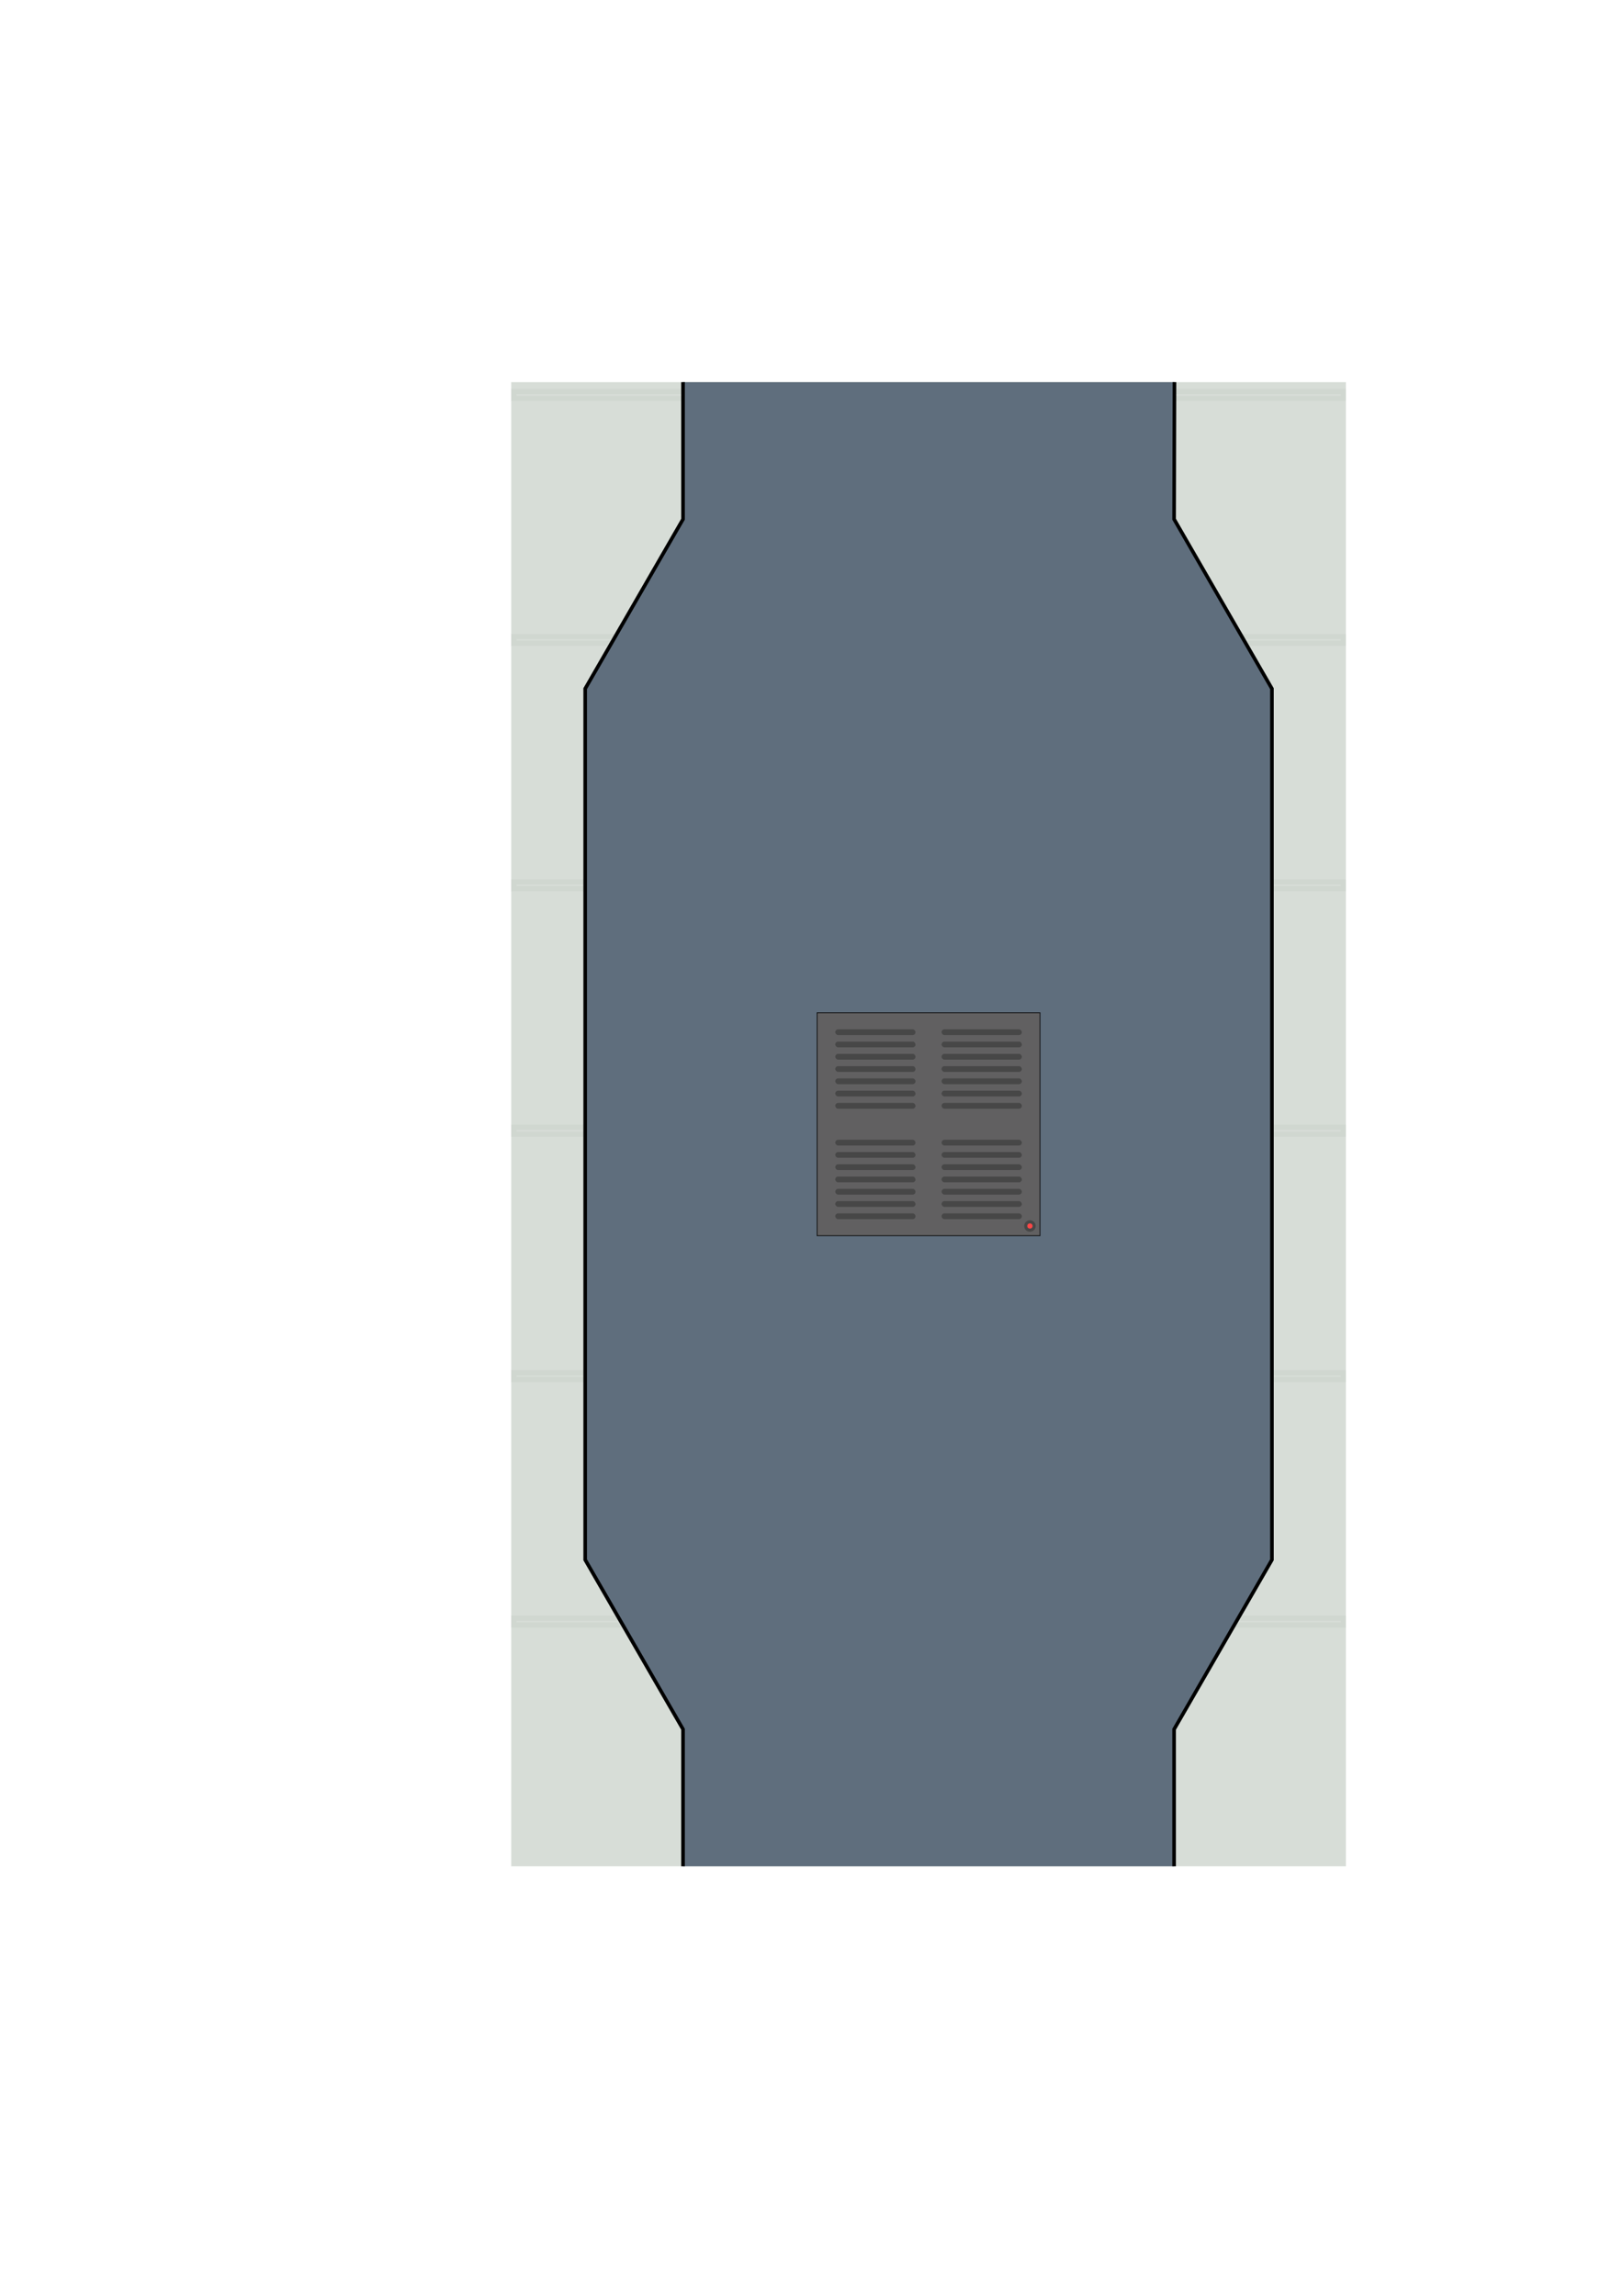<?xml version="1.0" encoding="UTF-8" standalone="no"?>
<!-- Created with Inkscape (http://www.inkscape.org/) -->

<svg
   xmlns:dc="http://purl.org/dc/elements/1.1/"
   xmlns:cc="http://creativecommons.org/ns#"
   xmlns:rdf="http://www.w3.org/1999/02/22-rdf-syntax-ns#"
   xmlns:svg="http://www.w3.org/2000/svg"
   xmlns="http://www.w3.org/2000/svg"
   xmlns:sodipodi="http://sodipodi.sourceforge.net/DTD/sodipodi-0.dtd"
   xmlns:inkscape="http://www.inkscape.org/namespaces/inkscape"
   width="210mm"
   height="297mm"
   viewBox="0 0 210 297"
   version="1.1"
   id="svg8"
   inkscape:export-filename="/home/josh/android/andbeyond/assets_local/backdrop_3.png"
   inkscape:export-xdpi="169.33331"
   inkscape:export-ydpi="169.33331"
   inkscape:version="0.92.1 r"
   sodipodi:docname="backdrop_3.svg">
  <defs
     id="defs2" />
  <sodipodi:namedview
     id="base"
     pagecolor="#bebcbc"
     bordercolor="#666666"
     borderopacity="1.0"
     inkscape:pageopacity="0"
     inkscape:pageshadow="2"
     inkscape:zoom="0.7071068"
     inkscape:cx="-47.8383"
     inkscape:cy="547.63661"
     inkscape:document-units="mm"
     inkscape:current-layer="layer1"
     showgrid="false"
     inkscape:snap-nodes="false"
     inkscape:window-width="1918"
     inkscape:window-height="1042"
     inkscape:window-x="0"
     inkscape:window-y="18"
     inkscape:window-maximized="0" />
  <g
     inkscape:label="Layer 1"
     inkscape:groupmode="layer"
     id="layer1">
    <g
       id="g6886">
      <rect
         y="49.438"
         x="66.146"
         height="192"
         width="108"
         id="rect4485"
         style="fill:#d7ddd7;fill-opacity:1;fill-rule:evenodd;stroke:none;stroke-width:0.8;stroke-miterlimit:4;stroke-dasharray:none;stroke-dashoffset:0;stroke-opacity:1" />
      <rect
         y="145.841"
         x="66.48"
         height="0.877"
         width="107.332"
         id="rect6773"
         style="fill:none;fill-opacity:1;fill-rule:evenodd;stroke:#c2c9c3;stroke-width:0.665;stroke-miterlimit:4;stroke-dasharray:none;stroke-dashoffset:0;stroke-opacity:0.31" />
      <rect
         style="fill:none;fill-opacity:1;fill-rule:evenodd;stroke:#c2c9c3;stroke-width:0.665;stroke-miterlimit:4;stroke-dasharray:none;stroke-dashoffset:0;stroke-opacity:0.31"
         id="rect6775"
         width="107.332"
         height="0.877"
         x="66.48"
         y="114.091" />
      <rect
         style="fill:none;fill-opacity:1;fill-rule:evenodd;stroke:#c2c9c3;stroke-width:0.665;stroke-miterlimit:4;stroke-dasharray:none;stroke-dashoffset:0;stroke-opacity:0.31"
         id="rect6777"
         width="107.332"
         height="0.877"
         x="66.48"
         y="177.591" />
      <rect
         y="209.341"
         x="66.48"
         height="0.877"
         width="107.332"
         id="rect6779"
         style="fill:none;fill-opacity:1;fill-rule:evenodd;stroke:#c2c9c3;stroke-width:0.665;stroke-miterlimit:4;stroke-dasharray:none;stroke-dashoffset:0;stroke-opacity:0.31" />
      <rect
         y="82.341"
         x="66.48"
         height="0.877"
         width="107.332"
         id="rect6781"
         style="fill:none;fill-opacity:1;fill-rule:evenodd;stroke:#c2c9c3;stroke-width:0.665;stroke-miterlimit:4;stroke-dasharray:none;stroke-dashoffset:0;stroke-opacity:0.31" />
      <rect
         style="fill:none;fill-opacity:1;fill-rule:evenodd;stroke:#c2c9c3;stroke-width:0.665;stroke-miterlimit:4;stroke-dasharray:none;stroke-dashoffset:0;stroke-opacity:0.31"
         id="rect6783"
         width="107.332"
         height="0.877"
         x="66.48"
         y="50.657" />
    </g>
    <path
       inkscape:connector-curvature="0"
       id="path4561"
       d="M 88.376,241.437 V 223.71 L 75.716,201.782 V 145.438 89.093 L 88.376,67.166 V 49.438 h 63.587 l -0.047,17.727 12.66,21.928 v 56.345 56.345 l -12.66,21.928 v 17.727 z"
       style="fill:#5f6e7d;fill-rule:evenodd;stroke:none;stroke-width:0.265px;stroke-linecap:butt;stroke-linejoin:miter;stroke-opacity:1;fill-opacity:1"
       sodipodi:nodetypes="cccccccccccccc" />
    <path
       sodipodi:nodetypes="cccccccccccccc"
       style="fill:none;fill-opacity:1;fill-rule:evenodd;stroke:#000000;stroke-width:0.465;stroke-linecap:butt;stroke-linejoin:miter;stroke-opacity:1;stroke-miterlimit:4;stroke-dasharray:none"
       d="m 151.963,49.438 -0.047,17.727 12.66,21.928 v 56.345 56.345 l -12.66,21.928 v 17.727 m -63.54,0 V 223.71 L 75.716,201.782 V 145.438 89.093 L 88.376,67.166 V 49.438"
       id="path4571"
       inkscape:connector-curvature="0"
       inkscape:export-xdpi="253.99997"
       inkscape:export-ydpi="253.99997" />
    <g
       id="g7155">
      <rect
         y="131.018"
         x="105.726"
         height="28.84"
         width="28.84"
         id="rect6021"
         style="fill:#616061;fill-opacity:1;fill-rule:evenodd;stroke:#000000;stroke-width:0.1;stroke-miterlimit:4;stroke-dasharray:none;stroke-dashoffset:0;stroke-opacity:0.916" />
      <rect
         ry="0.374"
         y="133.157"
         x="108.075"
         height="0.748"
         width="10.383"
         id="rect6023"
         style="fill:#474747;fill-opacity:1;fill-rule:evenodd;stroke:none;stroke-width:0.1;stroke-miterlimit:4;stroke-dasharray:none;stroke-dashoffset:0;stroke-opacity:0.916" />
      <rect
         style="fill:#474747;fill-opacity:1;fill-rule:evenodd;stroke:none;stroke-width:0.1;stroke-miterlimit:4;stroke-dasharray:none;stroke-dashoffset:0;stroke-opacity:0.916"
         id="rect6033"
         width="10.383"
         height="0.748"
         x="108.075"
         y="134.745"
         ry="0.374" />
      <rect
         ry="0.374"
         y="136.332"
         x="108.075"
         height="0.748"
         width="10.383"
         id="rect6035"
         style="fill:#474747;fill-opacity:1;fill-rule:evenodd;stroke:none;stroke-width:0.1;stroke-miterlimit:4;stroke-dasharray:none;stroke-dashoffset:0;stroke-opacity:0.916" />
      <rect
         style="fill:#474747;fill-opacity:1;fill-rule:evenodd;stroke:none;stroke-width:0.1;stroke-miterlimit:4;stroke-dasharray:none;stroke-dashoffset:0;stroke-opacity:0.916"
         id="rect6037"
         width="10.383"
         height="0.748"
         x="108.075"
         y="137.92"
         ry="0.374" />
      <rect
         ry="0.374"
         y="139.507"
         x="108.075"
         height="0.748"
         width="10.383"
         id="rect6039"
         style="fill:#474747;fill-opacity:1;fill-rule:evenodd;stroke:none;stroke-width:0.1;stroke-miterlimit:4;stroke-dasharray:none;stroke-dashoffset:0;stroke-opacity:0.916" />
      <rect
         style="fill:#474747;fill-opacity:1;fill-rule:evenodd;stroke:none;stroke-width:0.1;stroke-miterlimit:4;stroke-dasharray:none;stroke-dashoffset:0;stroke-opacity:0.916"
         id="rect6041"
         width="10.383"
         height="0.748"
         x="108.075"
         y="141.095"
         ry="0.374" />
      <rect
         ry="0.374"
         y="142.682"
         x="108.075"
         height="0.748"
         width="10.383"
         id="rect6043"
         style="fill:#474747;fill-opacity:1;fill-rule:evenodd;stroke:none;stroke-width:0.1;stroke-miterlimit:4;stroke-dasharray:none;stroke-dashoffset:0;stroke-opacity:0.916" />
      <rect
         style="fill:#474747;fill-opacity:1;fill-rule:evenodd;stroke:none;stroke-width:0.1;stroke-miterlimit:4;stroke-dasharray:none;stroke-dashoffset:0;stroke-opacity:0.916"
         id="rect6049"
         width="10.383"
         height="0.748"
         x="108.075"
         y="147.445"
         ry="0.374" />
      <rect
         ry="0.374"
         y="149.032"
         x="108.075"
         height="0.748"
         width="10.383"
         id="rect6051"
         style="fill:#474747;fill-opacity:1;fill-rule:evenodd;stroke:none;stroke-width:0.1;stroke-miterlimit:4;stroke-dasharray:none;stroke-dashoffset:0;stroke-opacity:0.916" />
      <rect
         style="fill:#474747;fill-opacity:1;fill-rule:evenodd;stroke:none;stroke-width:0.1;stroke-miterlimit:4;stroke-dasharray:none;stroke-dashoffset:0;stroke-opacity:0.916"
         id="rect6053"
         width="10.383"
         height="0.748"
         x="108.075"
         y="150.62"
         ry="0.374" />
      <rect
         ry="0.374"
         y="152.207"
         x="108.075"
         height="0.748"
         width="10.383"
         id="rect6055"
         style="fill:#474747;fill-opacity:1;fill-rule:evenodd;stroke:none;stroke-width:0.1;stroke-miterlimit:4;stroke-dasharray:none;stroke-dashoffset:0;stroke-opacity:0.916" />
      <rect
         style="fill:#474747;fill-opacity:1;fill-rule:evenodd;stroke:none;stroke-width:0.1;stroke-miterlimit:4;stroke-dasharray:none;stroke-dashoffset:0;stroke-opacity:0.916"
         id="rect6057"
         width="10.383"
         height="0.748"
         x="108.075"
         y="153.795"
         ry="0.374" />
      <rect
         ry="0.374"
         y="155.382"
         x="108.075"
         height="0.748"
         width="10.383"
         id="rect6059"
         style="fill:#474747;fill-opacity:1;fill-rule:evenodd;stroke:none;stroke-width:0.1;stroke-miterlimit:4;stroke-dasharray:none;stroke-dashoffset:0;stroke-opacity:0.916" />
      <rect
         style="fill:#474747;fill-opacity:1;fill-rule:evenodd;stroke:none;stroke-width:0.1;stroke-miterlimit:4;stroke-dasharray:none;stroke-dashoffset:0;stroke-opacity:0.916"
         id="rect6061"
         width="10.383"
         height="0.748"
         x="108.075"
         y="156.97"
         ry="0.374" />
      <rect
         style="fill:#474747;fill-opacity:1;fill-rule:evenodd;stroke:none;stroke-width:0.1;stroke-miterlimit:4;stroke-dasharray:none;stroke-dashoffset:0;stroke-opacity:0.916"
         id="rect6087"
         width="10.383"
         height="0.748"
         x="121.833"
         y="133.157"
         ry="0.374" />
      <rect
         ry="0.374"
         y="134.745"
         x="121.833"
         height="0.748"
         width="10.383"
         id="rect6089"
         style="fill:#474747;fill-opacity:1;fill-rule:evenodd;stroke:none;stroke-width:0.1;stroke-miterlimit:4;stroke-dasharray:none;stroke-dashoffset:0;stroke-opacity:0.916" />
      <rect
         style="fill:#474747;fill-opacity:1;fill-rule:evenodd;stroke:none;stroke-width:0.1;stroke-miterlimit:4;stroke-dasharray:none;stroke-dashoffset:0;stroke-opacity:0.916"
         id="rect6091"
         width="10.383"
         height="0.748"
         x="121.833"
         y="136.332"
         ry="0.374" />
      <rect
         ry="0.374"
         y="137.92"
         x="121.833"
         height="0.748"
         width="10.383"
         id="rect6093"
         style="fill:#474747;fill-opacity:1;fill-rule:evenodd;stroke:none;stroke-width:0.1;stroke-miterlimit:4;stroke-dasharray:none;stroke-dashoffset:0;stroke-opacity:0.916" />
      <rect
         style="fill:#474747;fill-opacity:1;fill-rule:evenodd;stroke:none;stroke-width:0.1;stroke-miterlimit:4;stroke-dasharray:none;stroke-dashoffset:0;stroke-opacity:0.916"
         id="rect6095"
         width="10.383"
         height="0.748"
         x="121.833"
         y="139.507"
         ry="0.374" />
      <rect
         ry="0.374"
         y="141.095"
         x="121.833"
         height="0.748"
         width="10.383"
         id="rect6097"
         style="fill:#474747;fill-opacity:1;fill-rule:evenodd;stroke:none;stroke-width:0.1;stroke-miterlimit:4;stroke-dasharray:none;stroke-dashoffset:0;stroke-opacity:0.916" />
      <rect
         style="fill:#474747;fill-opacity:1;fill-rule:evenodd;stroke:none;stroke-width:0.1;stroke-miterlimit:4;stroke-dasharray:none;stroke-dashoffset:0;stroke-opacity:0.916"
         id="rect6099"
         width="10.383"
         height="0.748"
         x="121.833"
         y="142.682"
         ry="0.374" />
      <rect
         ry="0.374"
         y="147.445"
         x="121.833"
         height="0.748"
         width="10.383"
         id="rect6105"
         style="fill:#474747;fill-opacity:1;fill-rule:evenodd;stroke:none;stroke-width:0.1;stroke-miterlimit:4;stroke-dasharray:none;stroke-dashoffset:0;stroke-opacity:0.916" />
      <rect
         style="fill:#474747;fill-opacity:1;fill-rule:evenodd;stroke:none;stroke-width:0.1;stroke-miterlimit:4;stroke-dasharray:none;stroke-dashoffset:0;stroke-opacity:0.916"
         id="rect6107"
         width="10.383"
         height="0.748"
         x="121.833"
         y="149.032"
         ry="0.374" />
      <rect
         ry="0.374"
         y="150.62"
         x="121.833"
         height="0.748"
         width="10.383"
         id="rect6109"
         style="fill:#474747;fill-opacity:1;fill-rule:evenodd;stroke:none;stroke-width:0.1;stroke-miterlimit:4;stroke-dasharray:none;stroke-dashoffset:0;stroke-opacity:0.916" />
      <rect
         style="fill:#474747;fill-opacity:1;fill-rule:evenodd;stroke:none;stroke-width:0.1;stroke-miterlimit:4;stroke-dasharray:none;stroke-dashoffset:0;stroke-opacity:0.916"
         id="rect6111"
         width="10.383"
         height="0.748"
         x="121.833"
         y="152.207"
         ry="0.374" />
      <rect
         ry="0.374"
         y="153.795"
         x="121.833"
         height="0.748"
         width="10.383"
         id="rect6113"
         style="fill:#474747;fill-opacity:1;fill-rule:evenodd;stroke:none;stroke-width:0.1;stroke-miterlimit:4;stroke-dasharray:none;stroke-dashoffset:0;stroke-opacity:0.916" />
      <rect
         style="fill:#474747;fill-opacity:1;fill-rule:evenodd;stroke:none;stroke-width:0.1;stroke-miterlimit:4;stroke-dasharray:none;stroke-dashoffset:0;stroke-opacity:0.916"
         id="rect6115"
         width="10.383"
         height="0.748"
         x="121.833"
         y="155.382"
         ry="0.374" />
      <rect
         ry="0.374"
         y="156.97"
         x="121.833"
         height="0.748"
         width="10.383"
         id="rect6117"
         style="fill:#474747;fill-opacity:1;fill-rule:evenodd;stroke:none;stroke-width:0.1;stroke-miterlimit:4;stroke-dasharray:none;stroke-dashoffset:0;stroke-opacity:0.916" />
      <g
         transform="translate(-0.401,6.975)"
         id="g6229">
        <circle
           style="fill:#474747;fill-opacity:1;fill-rule:evenodd;stroke:none;stroke-width:0.1;stroke-miterlimit:4;stroke-dasharray:none;stroke-dashoffset:0;stroke-opacity:0.916"
           id="path6223"
           cx="133.664"
           cy="151.628"
           r="0.744" />
        <circle
           style="fill:#ff4747;fill-opacity:1;fill-rule:evenodd;stroke:none;stroke-width:0.1;stroke-miterlimit:4;stroke-dasharray:none;stroke-dashoffset:0;stroke-opacity:0.916"
           id="path6225"
           cx="133.664"
           cy="151.628"
           r="0.339" />
      </g>
    </g>
  </g>
</svg>
